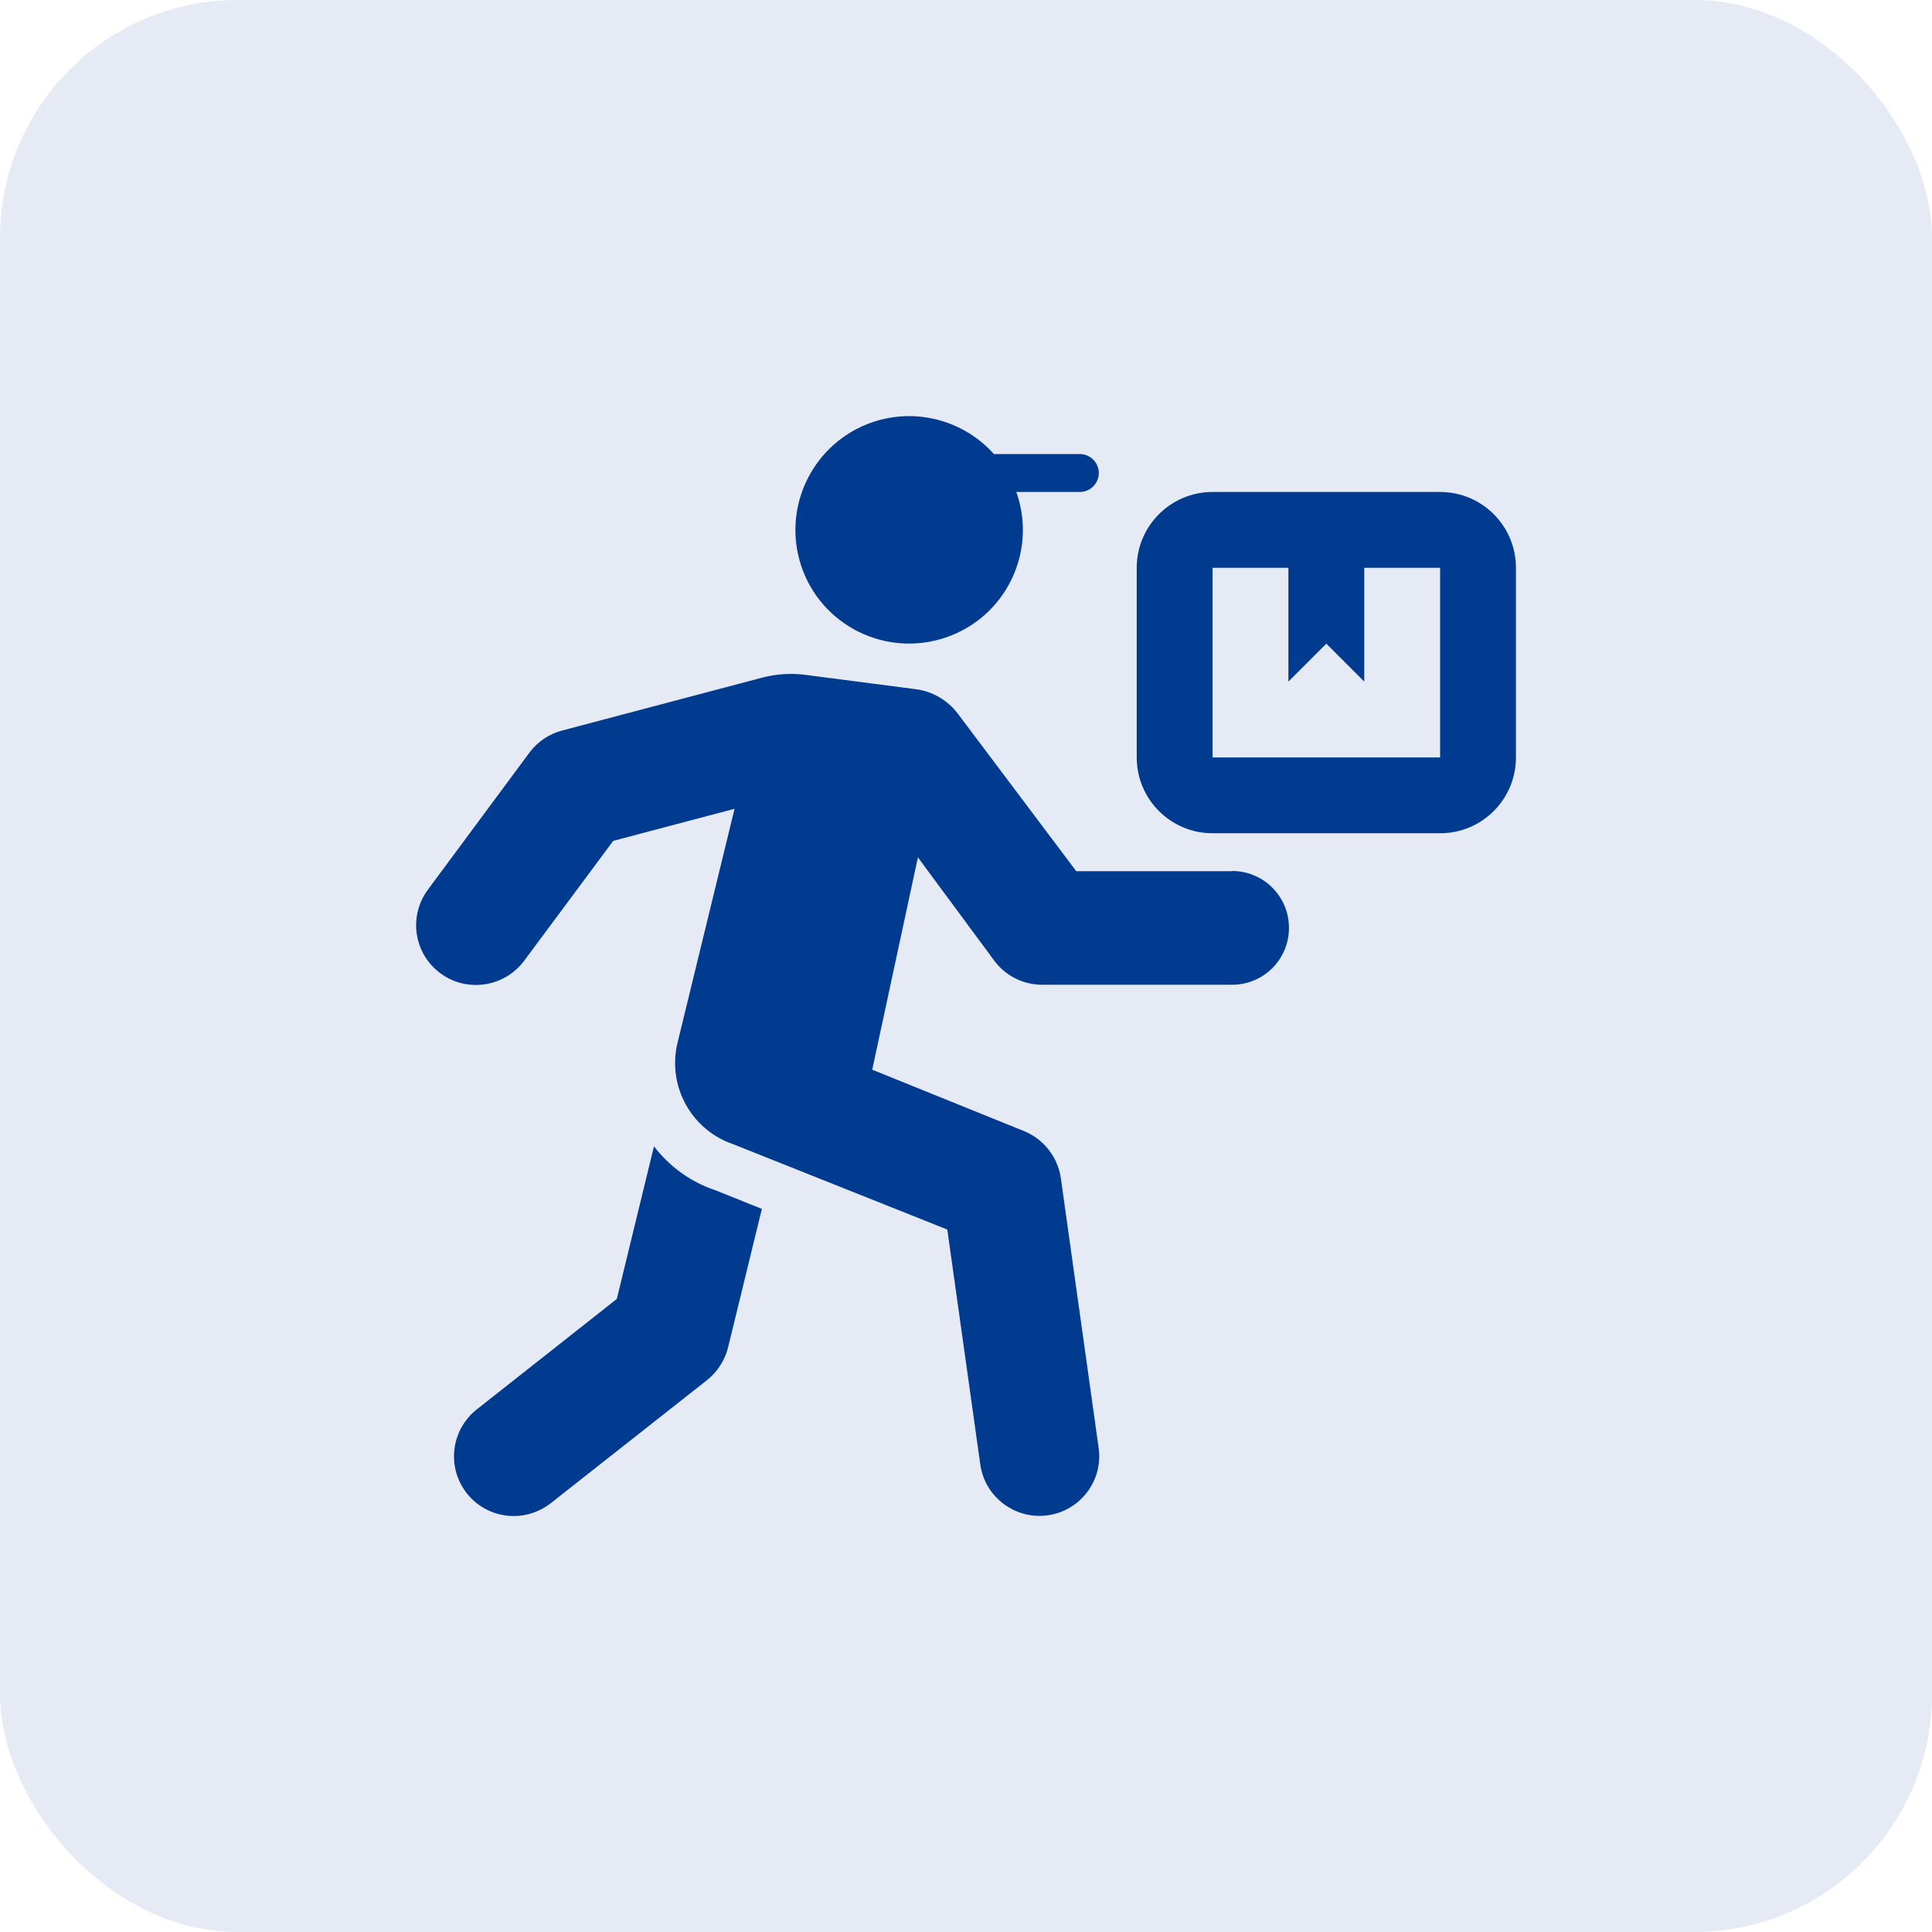 <svg width="65" height="65" viewBox="0 0 65 65" fill="none" xmlns="http://www.w3.org/2000/svg">
<rect width="65" height="65" rx="8" fill="#E5EAF4"/>
<path d="M24.043 40.034L25.632 40.672L24.496 45.329C24.388 45.763 24.139 46.152 23.788 46.432L18.532 50.572C18.162 50.859 17.721 51.006 17.288 51.006C16.695 51.006 16.101 50.745 15.706 50.241C15.017 49.367 15.17 48.104 16.044 47.415L20.752 43.702L22.002 38.567C22.512 39.23 23.208 39.753 24.037 40.034H24.043ZM31.807 21.451C33.81 20.781 34.888 18.612 34.212 16.609C34.212 16.59 34.193 16.571 34.187 16.552H36.33C36.681 16.552 36.968 16.265 36.968 15.914C36.968 15.563 36.681 15.276 36.33 15.276H33.44C32.451 14.172 30.869 13.7 29.37 14.198C27.367 14.874 26.289 17.043 26.959 19.046C27.629 21.049 29.804 22.127 31.807 21.451V21.451ZM41.433 29.31H36.209L32.228 24.015C31.884 23.556 31.367 23.256 30.799 23.186L27.067 22.701C26.602 22.644 26.123 22.676 25.67 22.791L18.915 24.577C18.474 24.692 18.085 24.953 17.811 25.323L14.398 29.929C13.735 30.822 13.919 32.079 14.813 32.742C15.17 33.01 15.591 33.138 16.012 33.138C16.624 33.138 17.237 32.857 17.632 32.328L20.631 28.29L24.713 27.211L22.787 35.115C22.455 36.557 23.265 38.018 24.669 38.496L31.871 41.367L32.981 49.271C33.121 50.273 33.982 51 34.971 51C35.06 51 35.156 50.993 35.252 50.981C36.349 50.828 37.121 49.807 36.962 48.71L35.692 39.645C35.59 38.93 35.111 38.318 34.442 38.05L29.345 35.989L30.882 28.845L33.447 32.315C33.836 32.844 34.442 33.131 35.067 33.131H41.453C42.511 33.131 43.366 32.277 43.366 31.218C43.366 30.159 42.511 29.304 41.453 29.304L41.433 29.31ZM51.002 19.103V25.483C51.002 26.892 49.861 28.034 48.451 28.034H40.795C39.386 28.034 38.244 26.892 38.244 25.483V19.103C38.244 17.694 39.386 16.552 40.795 16.552H48.451C49.861 16.552 51.002 17.694 51.002 19.103ZM48.451 19.103H45.899V22.931L44.623 21.655L43.347 22.931V19.103H40.795V25.483H48.451V19.103Z" fill="#003B90"/>
</svg>
